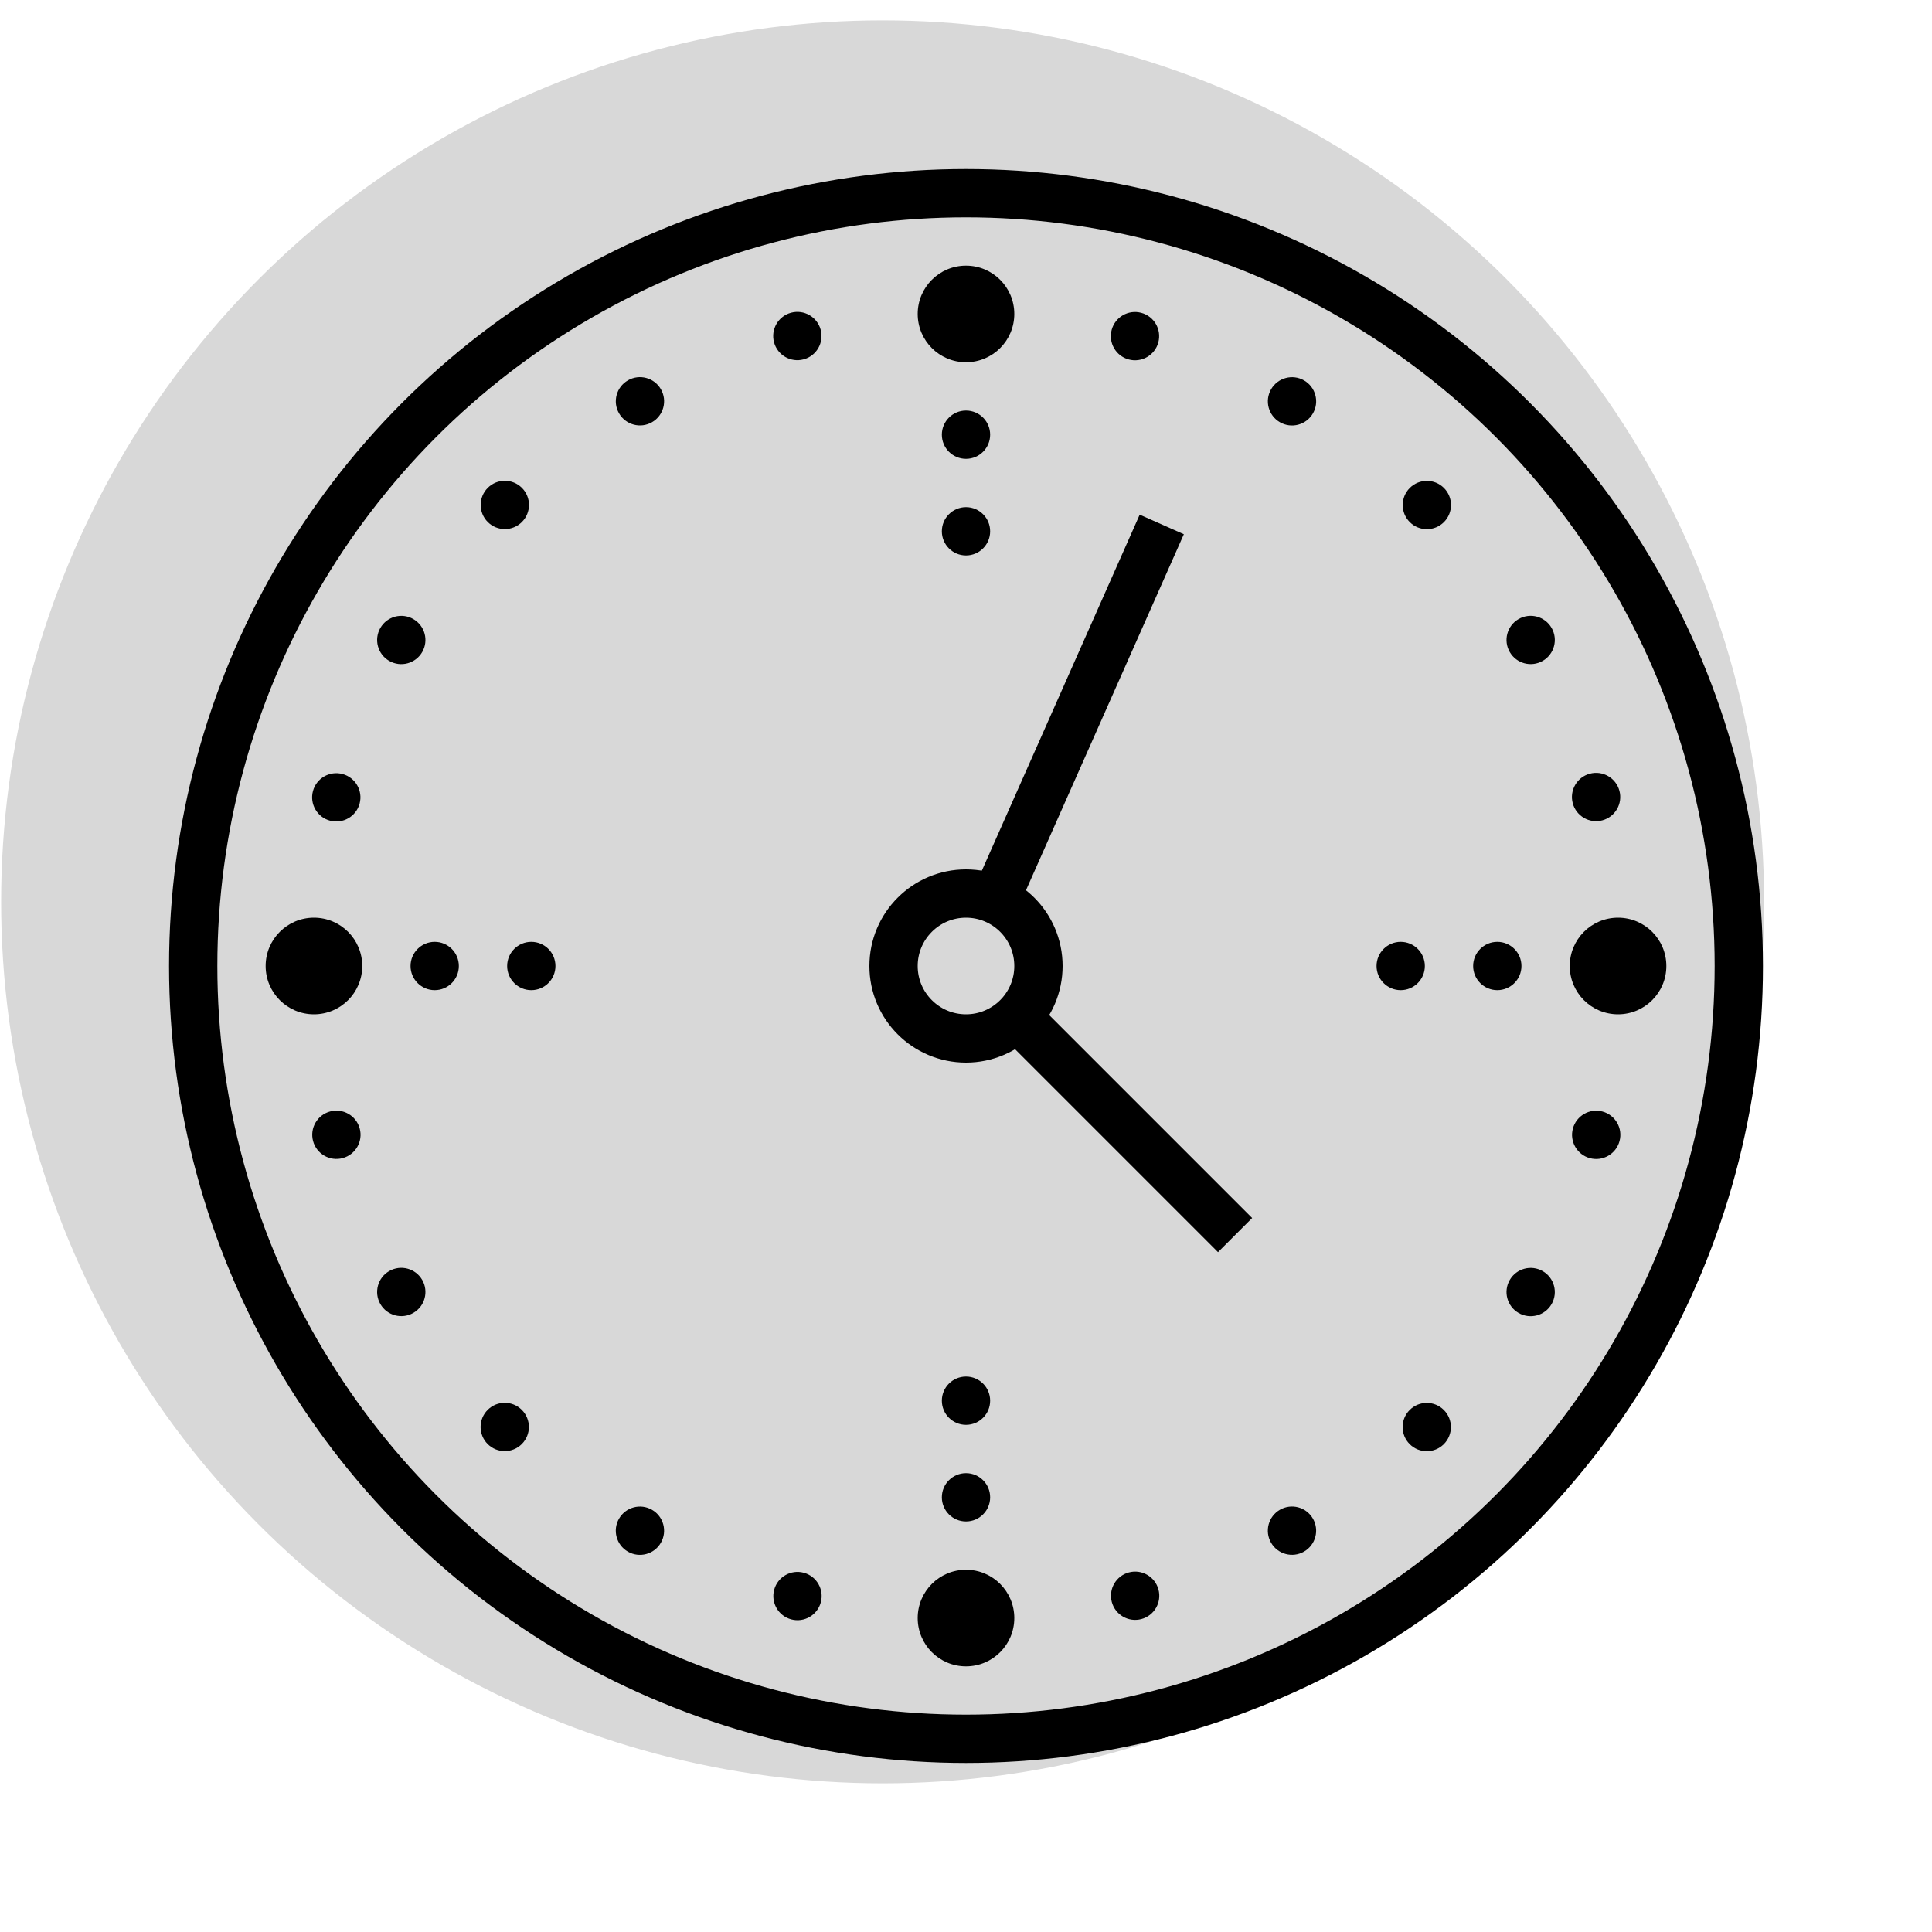 <?xml version="1.0" encoding="iso-8859-1"?>
<!-- Generator: Adobe Illustrator 21.0.2, SVG Export Plug-In . SVG Version: 6.00 Build 0)  -->
<svg xmlns="http://www.w3.org/2000/svg" xmlns:xlink="http://www.w3.org/1999/xlink" version="1.1" id="Layer_1" x="0px" y="0px" viewBox="0 0 80 80" style="enable-background:new 0 0 80 80;" xml:space="preserve" width="80px" height="80px">
 <g id="Page-1" stroke="none" stroke-width="1" fill="none" fill-rule="evenodd">
        <g id="Homepage-Copy" transform="translate(-166, -1130)">
            <g id="Group-11" transform="translate(-26, 1074.906)">
                <g id="Group-10" transform="translate(50, 55.641)">
                    <g id="Group-7" transform="translate(142, 0)">
                        <circle id="Oval-Copy" fill="#D8D8D8" cx="36.547" cy="36.797" r="36.5"></circle>
                                           </g>
                </g>
            </g>
        </g>
    </g>
<circle style="fill:none;stroke:#000000;stroke-width:2;stroke-miterlimit:10;" cx="40" cy="40" r="3"/>
<line style="fill:none;stroke:#000000;stroke-width:2;stroke-miterlimit:10;" x1="41.216" y1="37.257" x2="48.106" y2="21.716"/>
<line style="fill:none;stroke:#000000;stroke-width:2;stroke-miterlimit:10;" x1="42.121" y1="42.121" x2="51.142" y2="51.142"/>
<circle style="fill:none;stroke:#000000;stroke-width:2;stroke-miterlimit:10;" cx="40" cy="40" r="32"/>
<circle cx="40" cy="13" r="2"/>
<circle cx="40" cy="18" r="1"/>
<circle cx="40" cy="22" r="1"/>
<circle cx="22" cy="40" r="1"/>
<circle cx="58" cy="40" r="1"/>
<circle cx="40" cy="67" r="2"/>
<circle cx="40" cy="62" r="1"/>
<circle cx="40" cy="58" r="1"/>
<circle cx="67" cy="40" r="2"/>
<circle cx="62" cy="40" r="1"/>
<circle cx="13" cy="40" r="2"/>
<circle cx="18" cy="40" r="1"/>
<ellipse transform="matrix(0.866 -0.5 0.5 0.866 -4.758 15.476)" cx="26.5" cy="16.617" rx="1" ry="1"/>
<ellipse transform="matrix(0.866 -0.5 0.5 0.866 -24.524 35.242)" cx="53.5" cy="63.383" rx="1" ry="1"/>
<ellipse transform="matrix(0.707 -0.707 0.707 0.707 -8.66 20.908)" cx="20.908" cy="20.908" rx="1" ry="1"/>
<ellipse transform="matrix(0.707 -0.707 0.707 0.707 -24.477 59.092)" cx="59.092" cy="59.092" rx="1" ry="1"/>
<ellipse transform="matrix(0.259 -0.966 0.966 0.259 -21.57 37.913)" cx="13.92" cy="33.012" rx="1" ry="1"/>
<ellipse transform="matrix(0.259 -0.966 0.966 0.259 3.59 98.655)" cx="66.08" cy="46.988" rx="1" ry="1"/>
<ellipse transform="matrix(0.966 -0.259 0.259 0.966 -11.687 5.204)" cx="13.92" cy="46.988" rx="1" ry="1"/>
<ellipse transform="matrix(0.966 -0.259 0.259 0.966 -6.293 18.228)" cx="66.08" cy="33.012" rx="1" ry="1"/>
<ellipse transform="matrix(0.707 -0.707 0.707 0.707 -35.66 32.092)" cx="20.908" cy="59.092" rx="1" ry="1"/>
<ellipse transform="matrix(0.707 -0.707 0.707 0.707 2.523 47.908)" cx="59.092" cy="20.908" rx="1" ry="1"/>
<ellipse transform="matrix(0.259 -0.966 0.966 0.259 -39.361 80.864)" cx="33.012" cy="66.08" rx="1" ry="1"/>
<ellipse transform="matrix(0.259 -0.966 0.966 0.259 21.381 55.704)" cx="46.988" cy="13.92" rx="1" ry="1"/>
<ellipse transform="matrix(0.966 -0.259 0.259 0.966 -15.502 14.413)" cx="46.988" cy="66.08" rx="1" ry="1"/>
<ellipse transform="matrix(0.966 -0.259 0.259 0.966 -2.478 9.018)" cx="33.012" cy="13.92" rx="1" ry="1"/>
<ellipse transform="matrix(0.866 -0.5 0.5 0.866 -4.758 35.242)" cx="63.383" cy="26.5" rx="1" ry="1"/>
<ellipse transform="matrix(0.866 -0.5 0.5 0.866 -24.524 15.476)" cx="16.617" cy="53.5" rx="1" ry="1"/>
<ellipse transform="matrix(0.5 -0.866 0.866 0.5 -14.641 27.641)" cx="16.617" cy="26.5" rx="1" ry="1"/>
<ellipse transform="matrix(0.5 -0.866 0.866 0.5 -14.641 81.641)" cx="63.383" cy="53.5" rx="1" ry="1"/>
<ellipse transform="matrix(0.5 -0.866 0.866 0.5 12.359 54.641)" cx="53.5" cy="16.617" rx="1" ry="1"/>
<ellipse transform="matrix(0.5 -0.866 0.866 0.5 -41.641 54.641)" cx="26.5" cy="63.383" rx="1" ry="1"/>
</svg>
